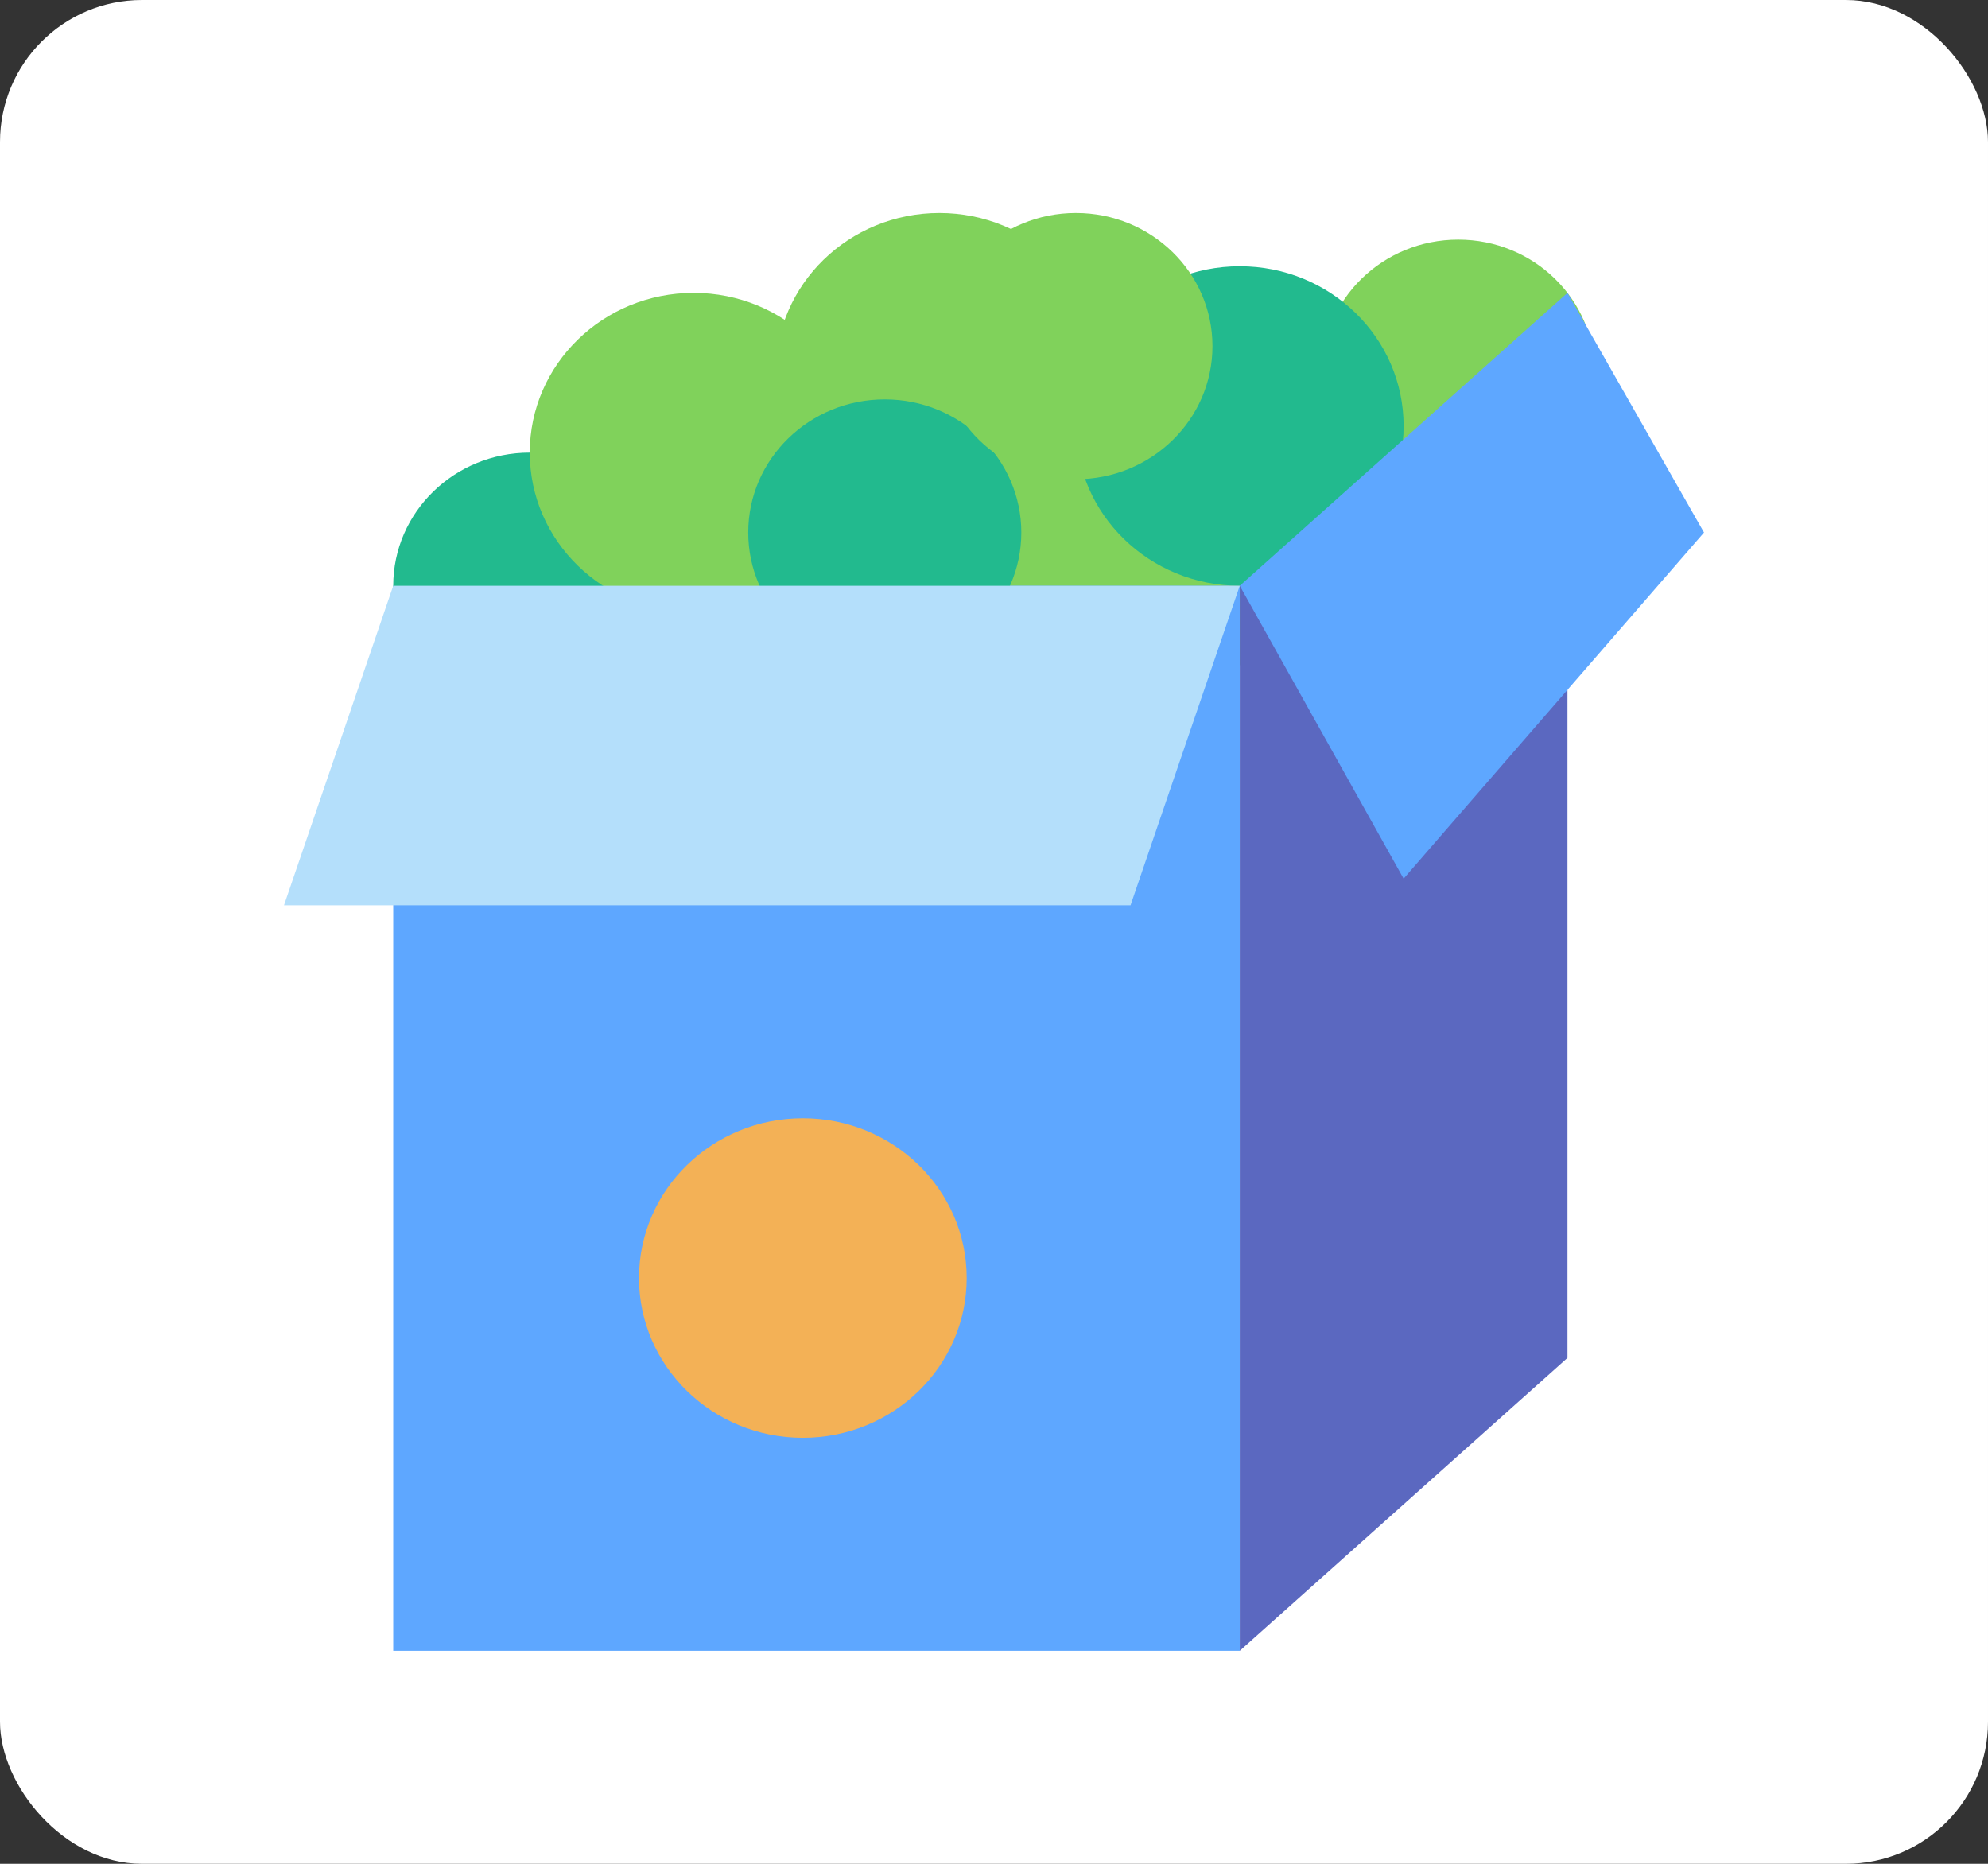 <svg xmlns="http://www.w3.org/2000/svg" width="112" height="105" viewBox="0 0 112 105" fill="none">
	<rect x="0" y="0" width="112" height="105" fill="#333333" stroke="none"/>
	<rect width="112" height="105" rx="8" fill="white"/>
	<path d="M63.692 40.5C67.941 40.5 71.385 37.142 71.385 33C71.385 28.858 67.941 25.5 63.692 25.5C59.444 25.5 56 28.858 56 33C56 37.142 59.444 40.5 63.692 40.5Z" fill="#80D25B"/>
	<path fill-rule="evenodd" clip-rule="evenodd" d="M22.154 33H69.846V93H22.154V33Z" fill="#5EA7FF"/>
	<path d="M45.231 81C50.329 81 54.462 76.971 54.462 72C54.462 67.029 50.329 63 45.231 63C40.133 63 36 67.029 36 72C36 76.971 40.133 81 45.231 81Z" fill="#F3B156"/>
	<path d="M29.846 40.5C34.094 40.5 37.538 37.142 37.538 33C37.538 28.858 34.094 25.5 29.846 25.5C25.598 25.5 22.154 28.858 22.154 33C22.154 37.142 25.598 40.5 29.846 40.5Z" fill="#22BA8E"/>
	<path d="M82.154 28.5C86.402 28.5 89.846 25.142 89.846 21C89.846 16.858 86.402 13.5 82.154 13.5C77.905 13.5 74.461 16.858 74.461 21C74.461 25.142 77.905 28.5 82.154 28.5Z" fill="#80D25B"/>
	<path d="M39.077 34.5C44.175 34.5 48.308 30.471 48.308 25.5C48.308 20.529 44.175 16.5 39.077 16.5C33.979 16.5 29.846 20.529 29.846 25.5C29.846 30.471 33.979 34.5 39.077 34.5Z" fill="#80D25B"/>
	<path d="M69.846 33C74.944 33 79.077 28.971 79.077 24C79.077 19.029 74.944 15 69.846 15C64.748 15 60.615 19.029 60.615 24C60.615 28.971 64.748 33 69.846 33Z" fill="#22BA8E"/>
	<path d="M52.923 30C58.021 30 62.154 25.971 62.154 21C62.154 16.029 58.021 12 52.923 12C47.825 12 43.692 16.029 43.692 21C43.692 25.971 47.825 30 52.923 30Z" fill="#80D25B"/>
	<path d="M49.846 37.5C54.095 37.5 57.539 34.142 57.539 30C57.539 25.858 54.095 22.5 49.846 22.5C45.598 22.5 42.154 25.858 42.154 30C42.154 34.142 45.598 37.5 49.846 37.5Z" fill="#22BA8E"/>
	<path d="M60.615 27C64.864 27 68.308 23.642 68.308 19.5C68.308 15.358 64.864 12 60.615 12C56.367 12 52.923 15.358 52.923 19.5C52.923 23.642 56.367 27 60.615 27Z" fill="#80D25B"/>
	<path fill-rule="evenodd" clip-rule="evenodd" d="M69.846 33L88.308 19.5V76.5L69.846 93V33Z" fill="#5B68C0"/>
	<path fill-rule="evenodd" clip-rule="evenodd" d="M69.846 33L88.308 16.5L96 30L79.077 49.5L69.846 33Z" fill="#5EA7FF"/>
	<path fill-rule="evenodd" clip-rule="evenodd" d="M22.154 33H69.846L63.692 51H16L22.154 33Z" fill="#B4DFFB"/>
</svg>
